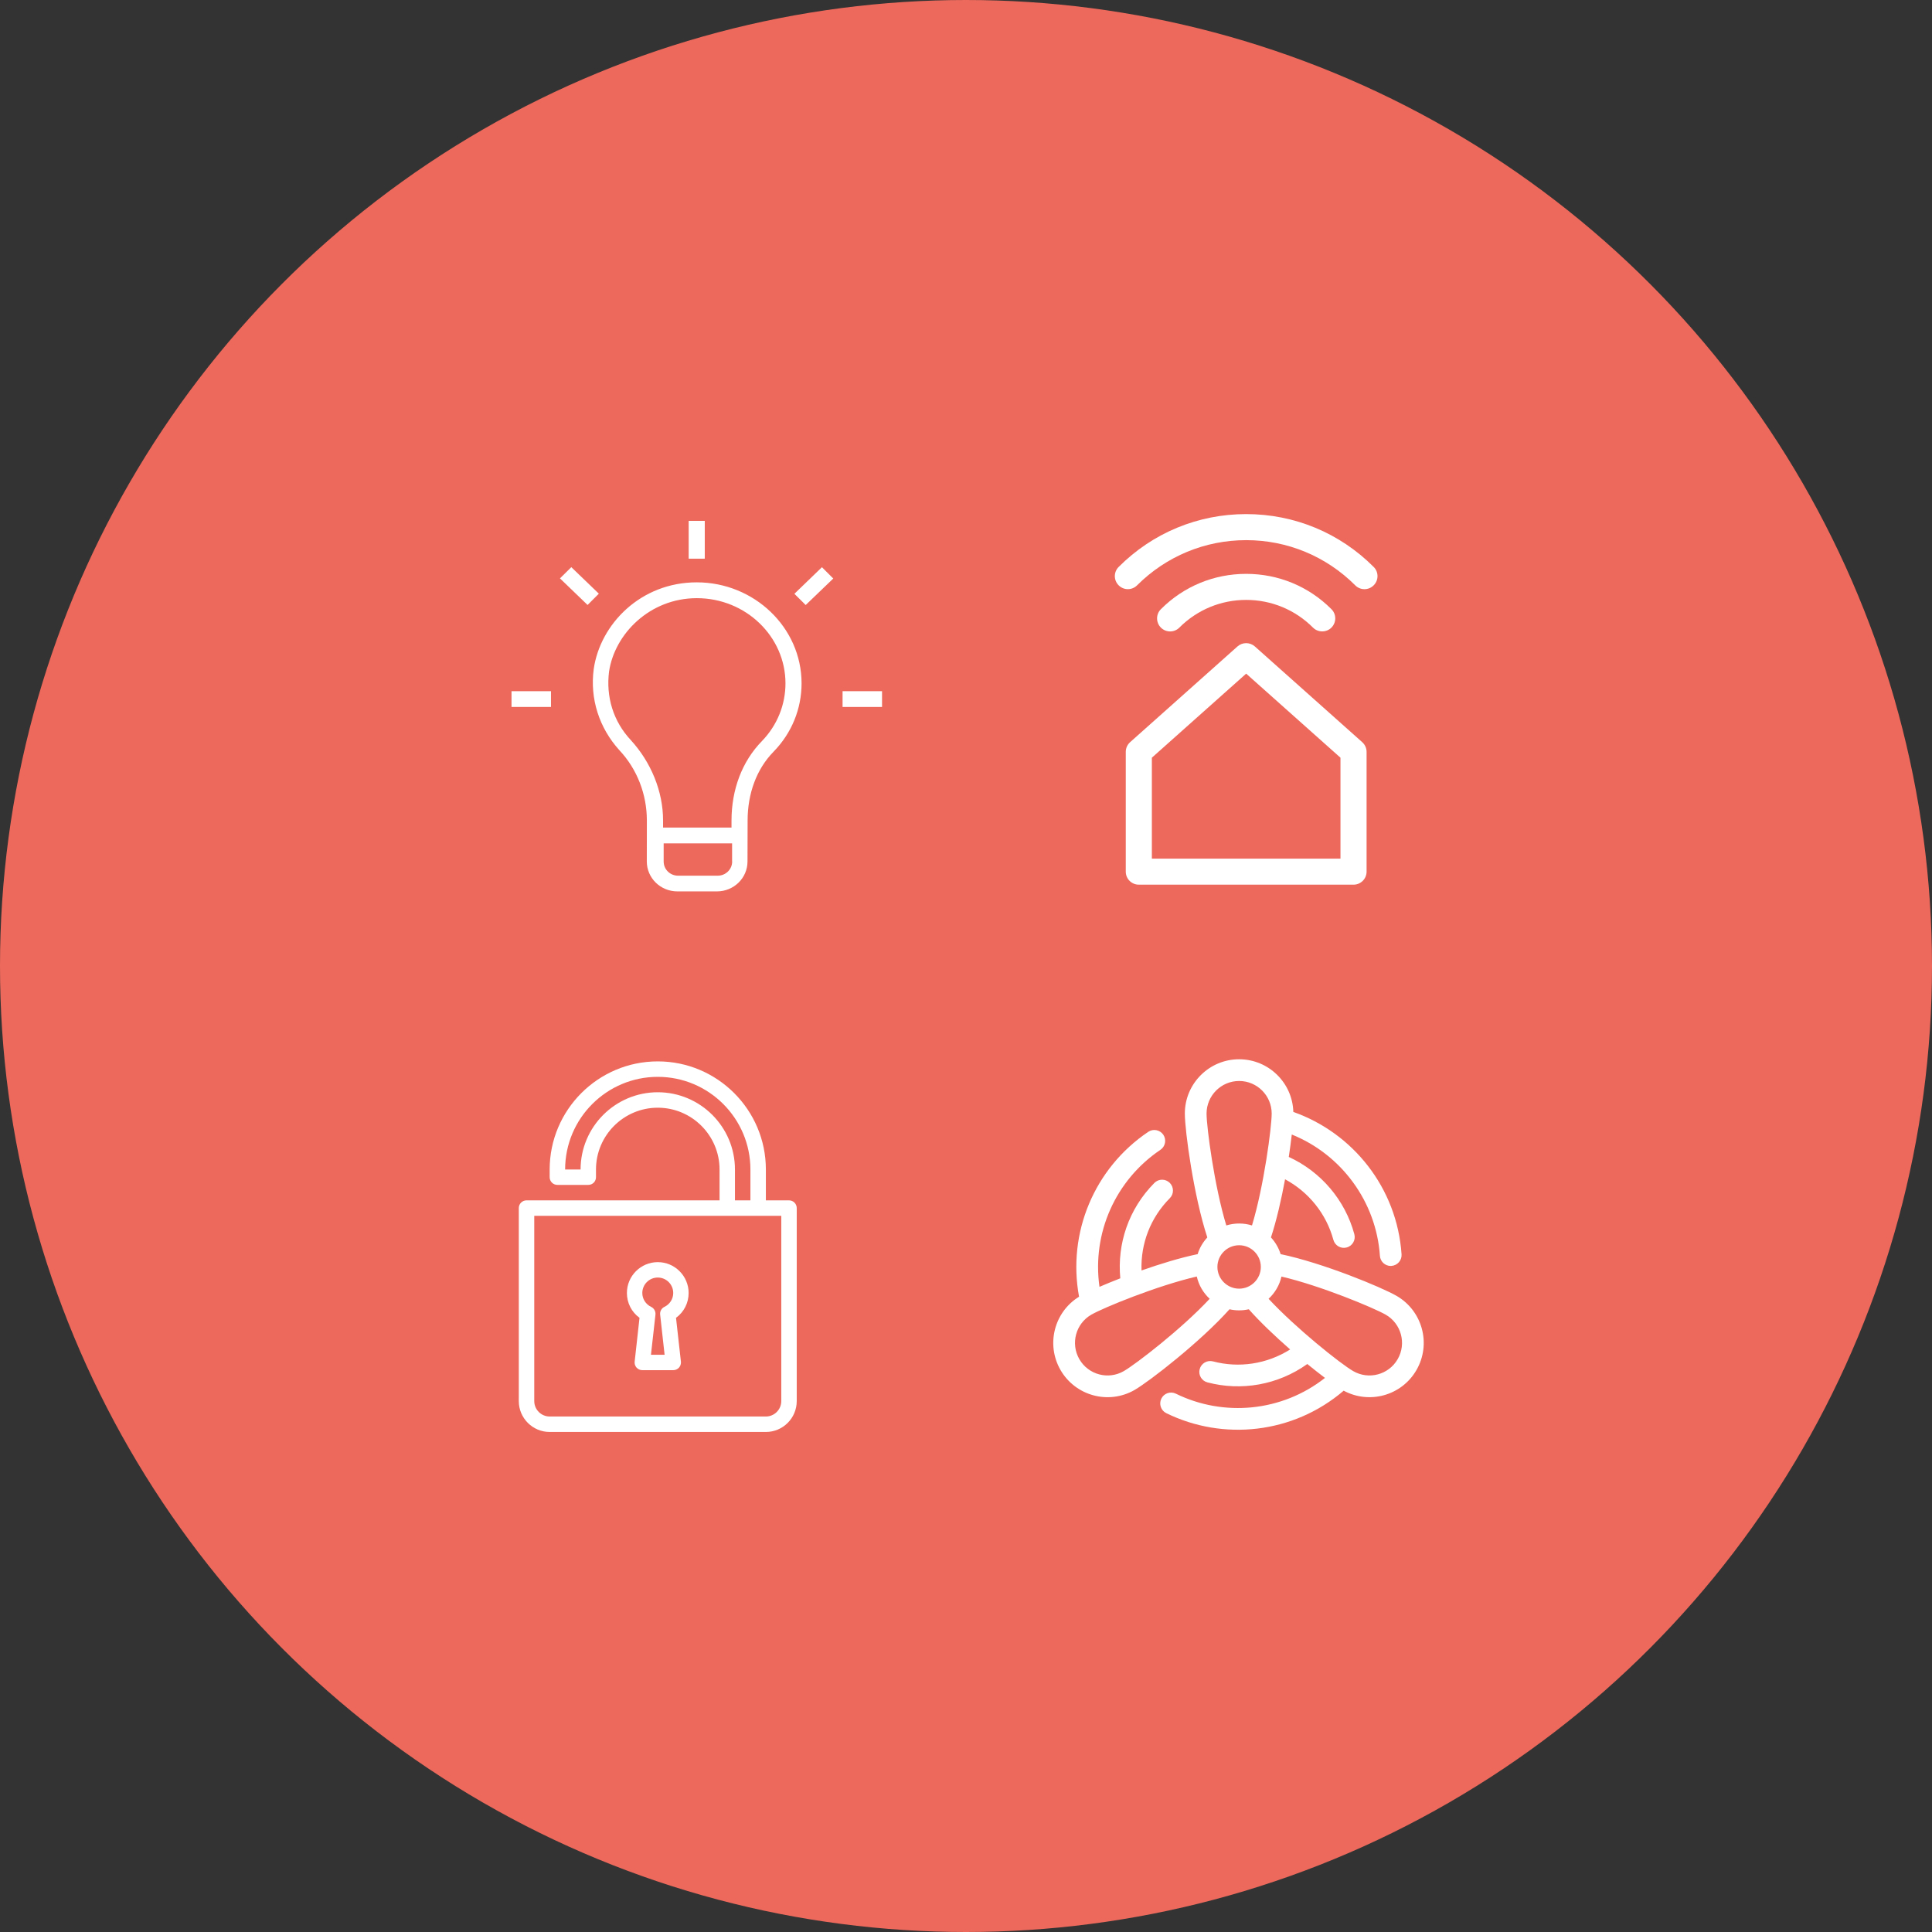 <?xml version="1.0" encoding="UTF-8" standalone="no"?>
<svg
   xmlns:dc="http://purl.org/dc/elements/1.1/"
   xmlns:cc="http://creativecommons.org/ns#"
   xmlns:rdf="http://www.w3.org/1999/02/22-rdf-syntax-ns#"
   xmlns:svg="http://www.w3.org/2000/svg"
   xmlns="http://www.w3.org/2000/svg"
   xmlns:sodipodi="http://sodipodi.sourceforge.net/DTD/sodipodi-0.dtd"
   xmlns:inkscape="http://www.inkscape.org/namespaces/inkscape"
   version="1.1"
   id="Warstwa_1"
   x="0px"
   y="0px"
   viewBox="0 0 208.6 208.6"
   style="enable-background:new 0 0 208.6 208.6;"
   xml:space="preserve"
   width="208.6"
   height="208.6"
   sodipodi:docname="icons_fill.svg"
   inkscape:version="1.0.2 (394de47547, 2021-03-26)"><rect x="0" y="0" width="208.6" height="208.6" fill="#333333" stroke="none"/><defs
   id="defs171">   </defs><sodipodi:namedview
   pagecolor="#ffffff"
   bordercolor="#666666"
   borderopacity="1"
   objecttolerance="10"
   gridtolerance="10"
   guidetolerance="10"
   inkscape:pageopacity="0"
   inkscape:pageshadow="2"
   inkscape:window-width="1848"
   inkscape:window-height="1016"
   id="namedview169"
   showgrid="false"
   inkscape:zoom="2.0661553"
   inkscape:cx="17.115497"
   inkscape:cy="103.83635"
   inkscape:window-x="72"
   inkscape:window-y="27"
   inkscape:window-maximized="1"
   inkscape:current-layer="Warstwa_1"
   inkscape:document-rotation="0" /> <style
   type="text/css"
   id="style152"> .st0{fill:#ED695C;} .st1{fill:none;stroke:#ED695C;stroke-width:5;stroke-miterlimit:10;} .st2{fill:none;stroke:#ED695C;stroke-width:5;stroke-linecap:round;stroke-miterlimit:10;} .st3{fill:#ED695C;stroke:#ED6A5C;stroke-miterlimit:10;} .st4{fill:#ED695C;stroke:#ED6A5C;stroke-width:1.5;stroke-miterlimit:10;} .st5{fill:none;stroke:#ED695C;stroke-width:4;stroke-miterlimit:10;} .st6{fill:none;stroke:#ED695C;stroke-miterlimit:10;} .st7{fill:none;stroke:#ED695C;stroke-width:4;stroke-linecap:round;stroke-miterlimit:10;} .st8{fill:#ED695C;stroke:#ED6A5C;stroke-width:0.5;stroke-miterlimit:10;} .st9{fill:none;stroke:#ED695C;stroke-width:2;stroke-miterlimit:10;} .st10{fill:#ED6A5C;} .st11{fill:#ED695C;stroke:#ED6A5C;stroke-width:0.25;stroke-miterlimit:10;} .st12{fill-rule:evenodd;clip-rule:evenodd;fill:#ED695C;} .st13{fill:#F2F2F2;} </style>  <circle
   class="st1"
   cx="104.3"
   cy="104.3"
   r="101.8"
   id="circle154"
   style="fill:#ed695c;fill-opacity:1" /><g
   id="surface1"
   transform="matrix(1.493,0,0,1.493,54.33,55.341)"
   style="fill:#ffffff;fill-opacity:1"><path
     style="fill:#ffffff;fill-opacity:1;fill-rule:nonzero;stroke:none"
     d="m 14,5.047 c -4.059,0 -6.988,3.023 -7.453,6.273 -0.289,2.164 0.41,4.277 1.863,5.875 1.281,1.367 1.98,3.191 1.98,5.074 l -0.004,2.965 c 0,1.195 0.988,2.164 2.215,2.164 h 2.852 c 1.227,0 2.215,-0.969 2.215,-2.164 l 0.008,-2.965 c 0,-1.938 0.641,-3.707 1.863,-4.961 1.34,-1.367 2.039,-3.133 2.039,-4.961 C 21.574,8.297 18.133,5.047 14,5.047 Z m 2.559,20.188 c 0,0.566 -0.465,1.027 -1.051,1.027 H 12.656 c -0.586,0 -1.051,-0.453 -1.051,-1.027 v -1.312 h 4.949 v 1.312 z m 2.168,-8.723 c -1.457,1.48 -2.215,3.531 -2.215,5.758 V 22.781 H 11.562 v -0.512 c 0,-2.113 -0.875,-4.219 -2.332,-5.812 C 7.953,15.09 7.426,13.32 7.656,11.496 8.066,8.762 10.609,6.191 14.004,6.191 c 3.555,0 6.41,2.793 6.41,6.156 0,1.539 -0.586,3.02 -1.688,4.164 z m 0,0"
     id="path1329" /><path
     style="fill:#ffffff;fill-opacity:1;fill-rule:nonzero;stroke:none"
     d="m 13.414,0.602 h 1.164 v 2.734 h -1.164 z m 0,0"
     id="path1331" /><path
     style="fill:#ffffff;fill-opacity:1;fill-rule:nonzero;stroke:none"
     d="M 21.059,5.875 21.875,6.688 23.871,4.77 23.051,3.953 Z m 0,0"
     id="path1333" /><path
     style="fill:#ffffff;fill-opacity:1;fill-rule:nonzero;stroke:none"
     d="m 24.543,12.918 h 2.855 v 1.141 h -2.855 z m 0,0"
     id="path1335" /><path
     style="fill:#ffffff;fill-opacity:1;fill-rule:nonzero;stroke:none"
     d="m 0.602,12.918 h 2.855 v 1.141 H 0.602 Z m 0,0"
     id="path1337" /><path
     style="fill:#ffffff;fill-opacity:1;fill-rule:nonzero;stroke:none"
     d="m 4.926,3.949 -0.82,0.812 1.996,1.922 0.816,-0.816 z m 0,0"
     id="path1339" /></g><g
   id="surface1-2"
   transform="matrix(1.429,0,0,1.429,51.014,114.599)"
   style="fill:#ffffff;fill-opacity:1"><path
     style="fill:#ffffff;fill-opacity:1;fill-rule:nonzero;stroke:none"
     d="m 12.621,19.375 -0.367,3.312 c -0.02,0.164 0.035,0.328 0.145,0.453 0.109,0.121 0.27,0.191 0.434,0.191 h 2.336 c 0.164,0 0.324,-0.07 0.434,-0.191 0.109,-0.125 0.164,-0.289 0.145,-0.453 L 15.379,19.375 c 0.598,-0.434 0.953,-1.121 0.953,-1.875 0,-1.285 -1.047,-2.332 -2.332,-2.332 -1.285,0 -2.332,1.047 -2.332,2.332 0,0.754 0.355,1.441 0.953,1.875 z M 14,16.332 c 0.645,0 1.168,0.523 1.168,1.168 0,0.445 -0.254,0.848 -0.664,1.047 -0.223,0.105 -0.355,0.344 -0.324,0.59 l 0.336,3.031 h -1.031 l 0.34,-3.031 C 13.852,18.891 13.719,18.652 13.496,18.547 13.086,18.348 12.832,17.945 12.832,17.5 c 0,-0.645 0.523,-1.168 1.168,-1.168 z m 0,0"
     id="path1386" /><path
     style="fill:#ffffff;fill-opacity:1;fill-rule:nonzero;stroke:none"
     d="m 23.918,10.5 h -1.75 V 8.168 C 22.168,3.664 18.504,0 14,0 9.496,0 5.832,3.664 5.832,8.168 V 8.75 c 0,0.324 0.262,0.582 0.586,0.582 H 8.75 c 0.324,0 0.582,-0.258 0.582,-0.582 V 8.168 C 9.332,5.594 11.426,3.5 14,3.5 c 2.574,0 4.668,2.094 4.668,4.668 V 10.5 H 4.082 C 3.762,10.5 3.5,10.762 3.5,11.082 V 25.668 C 3.5,26.953 4.547,28 5.832,28 H 22.168 C 23.453,28 24.5,26.953 24.5,25.668 V 11.082 C 24.5,10.762 24.238,10.5 23.918,10.5 Z M 14,2.332 c -3.215,0 -5.832,2.617 -5.832,5.836 H 7 c 0,-3.859 3.141,-7 7,-7 3.859,0 7,3.141 7,7 V 10.5 H 19.832 V 8.168 C 19.832,4.949 17.215,2.332 14,2.332 Z m 9.332,23.336 c 0,0.641 -0.523,1.164 -1.164,1.164 H 5.832 c -0.641,0 -1.164,-0.523 -1.164,-1.164 v -14 h 18.664 z m 0,0"
     id="path1388" /></g><g
   id="surface1-1"
   transform="matrix(1.429,0,0,1.429,114.544,55.507)"
   style="fill:#ffffff;fill-opacity:1"><path
     style="fill:#ffffff;fill-opacity:1;fill-rule:nonzero;stroke:none"
     d="M 22.766,17.23 14.656,10 c -0.375,-0.332 -0.938,-0.332 -1.312,0 l -8.109,7.23 c -0.211,0.188 -0.332,0.453 -0.332,0.734 v 9.051 C 4.902,27.559 5.344,28 5.891,28 h 16.219 c 0.547,0 0.988,-0.441 0.988,-0.984 v -9.051 c 0,-0.281 -0.121,-0.547 -0.332,-0.734 z M 21.125,26.031 H 6.875 v -7.625 L 14,12.055 21.125,18.406 Z m 0,0"
     id="path1415" /><path
     style="fill:#ffffff;fill-opacity:1;fill-rule:nonzero;stroke:none"
     d="M 8.949,8.578 C 10.301,7.227 12.094,6.484 14,6.484 c 1.906,0 3.699,0.742 5.051,2.094 0.191,0.191 0.441,0.285 0.695,0.285 0.25,0 0.504,-0.094 0.695,-0.285 0.387,-0.387 0.387,-1.012 0,-1.395 C 18.723,5.461 16.434,4.516 14,4.516 c -2.434,0 -4.723,0.945 -6.441,2.668 -0.387,0.383 -0.387,1.008 0,1.395 0.383,0.383 1.008,0.383 1.391,0 z m 0,0"
     id="path1417" /><path
     style="fill:#ffffff;fill-opacity:1;fill-rule:nonzero;stroke:none"
     d="M 23.633,3.992 C 21.062,1.418 17.641,0 14,0 10.359,0 6.938,1.418 4.367,3.992 3.98,4.375 3.98,5 4.367,5.383 4.559,5.574 4.809,5.672 5.062,5.672 c 0.25,0 0.504,-0.098 0.695,-0.289 C 7.961,3.184 10.887,1.969 14,1.969 c 3.113,0 6.039,1.215 8.242,3.414 0.383,0.387 1.008,0.387 1.391,0 C 24.02,5 24.02,4.375 23.633,3.992 Z m 0,0"
     id="path1419" /></g><path
   style="fill:#ffffff;fill-opacity:1;fill-rule:nonzero;stroke:none;stroke-width:1.429"
   d="m 150.793,139.919 c -1.646,-0.949 -7.991,-3.566 -12.523,-4.509 -0.212,-0.681 -0.569,-1.289 -1.044,-1.803 0.603,-1.83 1.122,-4.107 1.523,-6.278 2.545,1.362 4.453,3.722 5.218,6.54 0.173,0.625 0.815,0.993 1.44,0.82 0.625,-0.167 0.993,-0.815 0.82,-1.44 -1.004,-3.694 -3.616,-6.747 -7.076,-8.332 0.134,-0.882 0.24,-1.702 0.324,-2.422 5.363,2.16 9.119,7.26 9.515,13.097 0.039,0.619 0.558,1.094 1.166,1.094 0.028,0 0.056,-0.005 0.078,-0.005 0.647,-0.045 1.138,-0.603 1.094,-1.25 -0.491,-7.204 -5.285,-13.12 -11.686,-15.374 -0.089,-3.153 -2.679,-5.687 -5.854,-5.687 -3.231,0 -5.86,2.628 -5.86,5.86 0,1.869 0.96,8.923 2.428,13.377 -0.474,0.513 -0.837,1.122 -1.044,1.803 -1.858,0.385 -4.029,1.049 -6.06,1.763 -0.106,-2.93 0.988,-5.72 3.053,-7.802 0.458,-0.458 0.452,-1.2 -0.005,-1.657 -0.463,-0.458 -1.205,-0.452 -1.657,0.005 -2.801,2.824 -4.035,6.591 -3.683,10.302 -0.826,0.324 -1.59,0.636 -2.249,0.921 -0.82,-5.804 1.73,-11.524 6.579,-14.794 0.536,-0.357 0.675,-1.088 0.318,-1.624 -0.363,-0.536 -1.094,-0.681 -1.63,-0.318 -5.826,3.923 -8.745,10.899 -7.472,17.802 -2.69,1.657 -3.588,5.162 -1.998,7.919 1.607,2.779 5.162,3.761 7.975,2.16 0.011,-0.005 0.022,-0.011 0.028,-0.017 1.585,-0.915 7.121,-5.212 10.24,-8.706 0.681,0.156 1.384,0.156 2.082,0 1.233,1.39 2.857,2.93 4.464,4.336 -2.494,1.579 -5.519,2.037 -8.332,1.289 -0.625,-0.162 -1.267,0.212 -1.434,0.837 -0.167,0.625 0.206,1.267 0.832,1.429 3.644,0.965 7.612,0.29 10.787,-1.981 0.686,0.558 1.334,1.066 1.909,1.501 -4.649,3.661 -10.938,4.236 -16.1,1.702 -0.586,-0.285 -1.284,-0.045 -1.568,0.536 -0.285,0.586 -0.045,1.284 0.536,1.568 6.127,3.008 13.7,2.243 19.152,-2.428 2.762,1.49 6.256,0.547 7.857,-2.227 1.618,-2.807 0.658,-6.384 -2.143,-8.008 z m -29.454,8.12 c -1.68,0.971 -3.828,0.396 -4.799,-1.284 -0.971,-1.685 -0.396,-3.834 1.284,-4.805 1.317,-0.759 7.115,-3.136 11.395,-4.124 0.212,0.943 0.709,1.775 1.39,2.405 -3.03,3.259 -7.997,7.076 -9.269,7.807 z m 12.45,-8.901 c -1.289,0 -2.344,-1.055 -2.344,-2.344 0,-1.295 1.055,-2.344 2.344,-2.344 1.295,0 2.344,1.049 2.344,2.344 0,1.289 -1.049,2.344 -2.344,2.344 z m 1.39,-6.825 c -0.898,-0.279 -1.875,-0.279 -2.774,0 -1.289,-4.23 -2.132,-10.625 -2.132,-12.082 0,-1.936 1.579,-3.516 3.516,-3.516 1.942,0 3.516,1.579 3.516,3.516 0,1.462 -0.843,7.857 -2.126,12.082 z m 15.726,14.442 c -0.971,1.68 -3.12,2.255 -4.799,1.284 -1.362,-0.781 -6.206,-4.649 -9.135,-7.807 0.681,-0.631 1.177,-1.462 1.39,-2.4 4.241,0.988 9.978,3.382 11.261,4.118 1.68,0.971 2.255,3.12 1.284,4.805 z m 0,0"
   id="path1434" /></svg>
